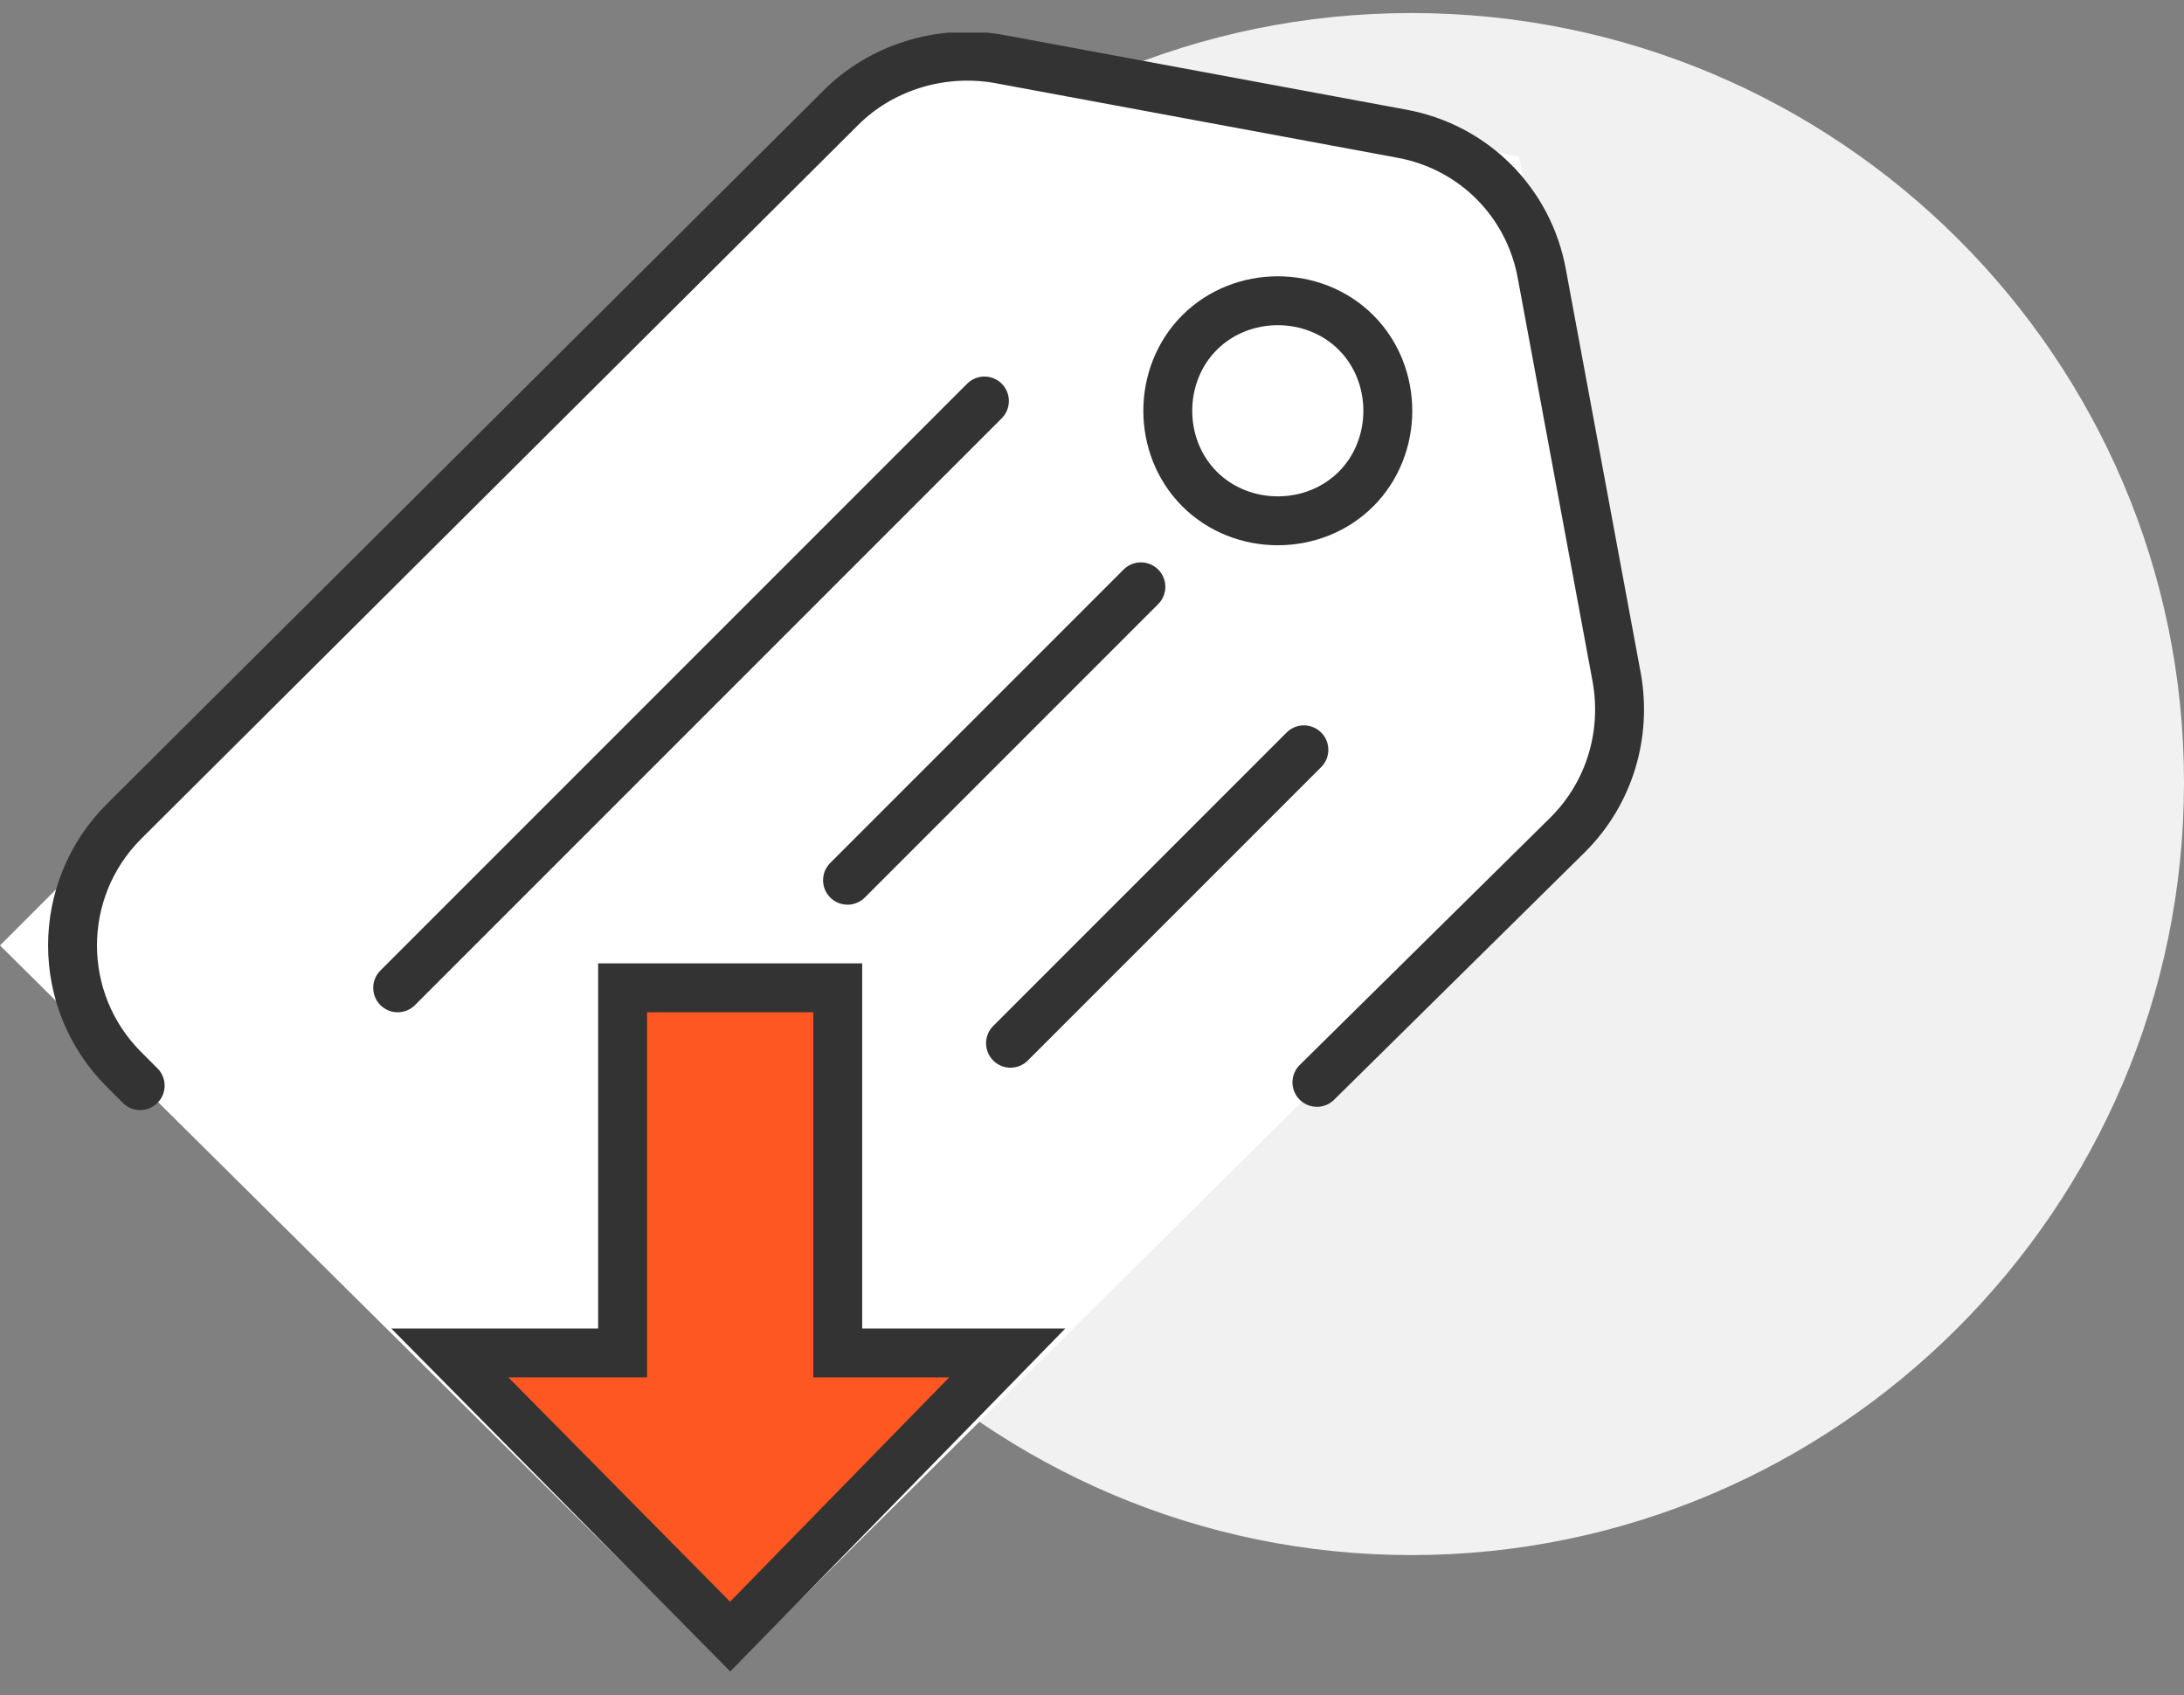 <svg width="67" height="52" viewBox="0 0 67 52" fill="none" xmlns="http://www.w3.org/2000/svg">
<rect x="0" y="0" width="67" height="52" fill="#808080" stroke="none"/>
<path fill-rule="evenodd" clip-rule="evenodd" d="M43.3 47.7C56.3 47.7 67 37.1 67 24C67 11 56.4 0.4 43.3 0.4C30.2 0.4 19.7 11 19.7 24.1C19.7 37.1 30.3 47.7 43.3 47.7Z" fill="#F1F1F1"/>
<g clip-path="url(#clip0)">
<path fill-rule="evenodd" clip-rule="evenodd" d="M0 29L22.4 51.2L50.1 23.7L46.6 4.8L27.7 1.3L0 29Z" fill="white"/>
<path fill-rule="evenodd" clip-rule="evenodd" d="M19.1 30.3H25.7V41.5H30.9L22.4 50.2L13.8 41.5H19.1V30.3Z" fill="#FF5722" stroke="#333333" stroke-width="1.5" stroke-miterlimit="10"/>
<path d="M4.3 33.3L3.8 32.8C1.7 30.7 1.7 27.3 3.8 25.2L25.8 3.3C27 2.1 28.8 1.5 30.6 1.8L43 4.1C45.2 4.5 46.9 6.2 47.3 8.4L49.6 20.8C49.9 22.5 49.4 24.3 48.1 25.6L40.4 33.2" stroke="#333333" stroke-width="1.5" stroke-miterlimit="10" stroke-linecap="round"/>
<path d="M41.6 10.2C42.9 11.5 42.9 13.7 41.6 15C40.3 16.3 38.1 16.3 36.8 15C35.5 13.7 35.5 11.5 36.8 10.2C38.1 8.9 40.3 8.9 41.6 10.2Z" stroke="#333333" stroke-width="1.5" stroke-miterlimit="10" stroke-linecap="round"/>
<path d="M30.2 12.3L12.2 30.3" stroke="#333333" stroke-width="1.5" stroke-miterlimit="10" stroke-linecap="round"/>
<path d="M35 18L26 27" stroke="#333333" stroke-width="1.5" stroke-miterlimit="10" stroke-linecap="round"/>
<path d="M40 23L31 32" stroke="#333333" stroke-width="1.5" stroke-miterlimit="10" stroke-linecap="round"/>
</g>
<defs>
<clipPath id="clip0">
<rect width="50.5" height="50.3" fill="white" transform="translate(0 1)"/>
</clipPath>
</defs>
</svg>
